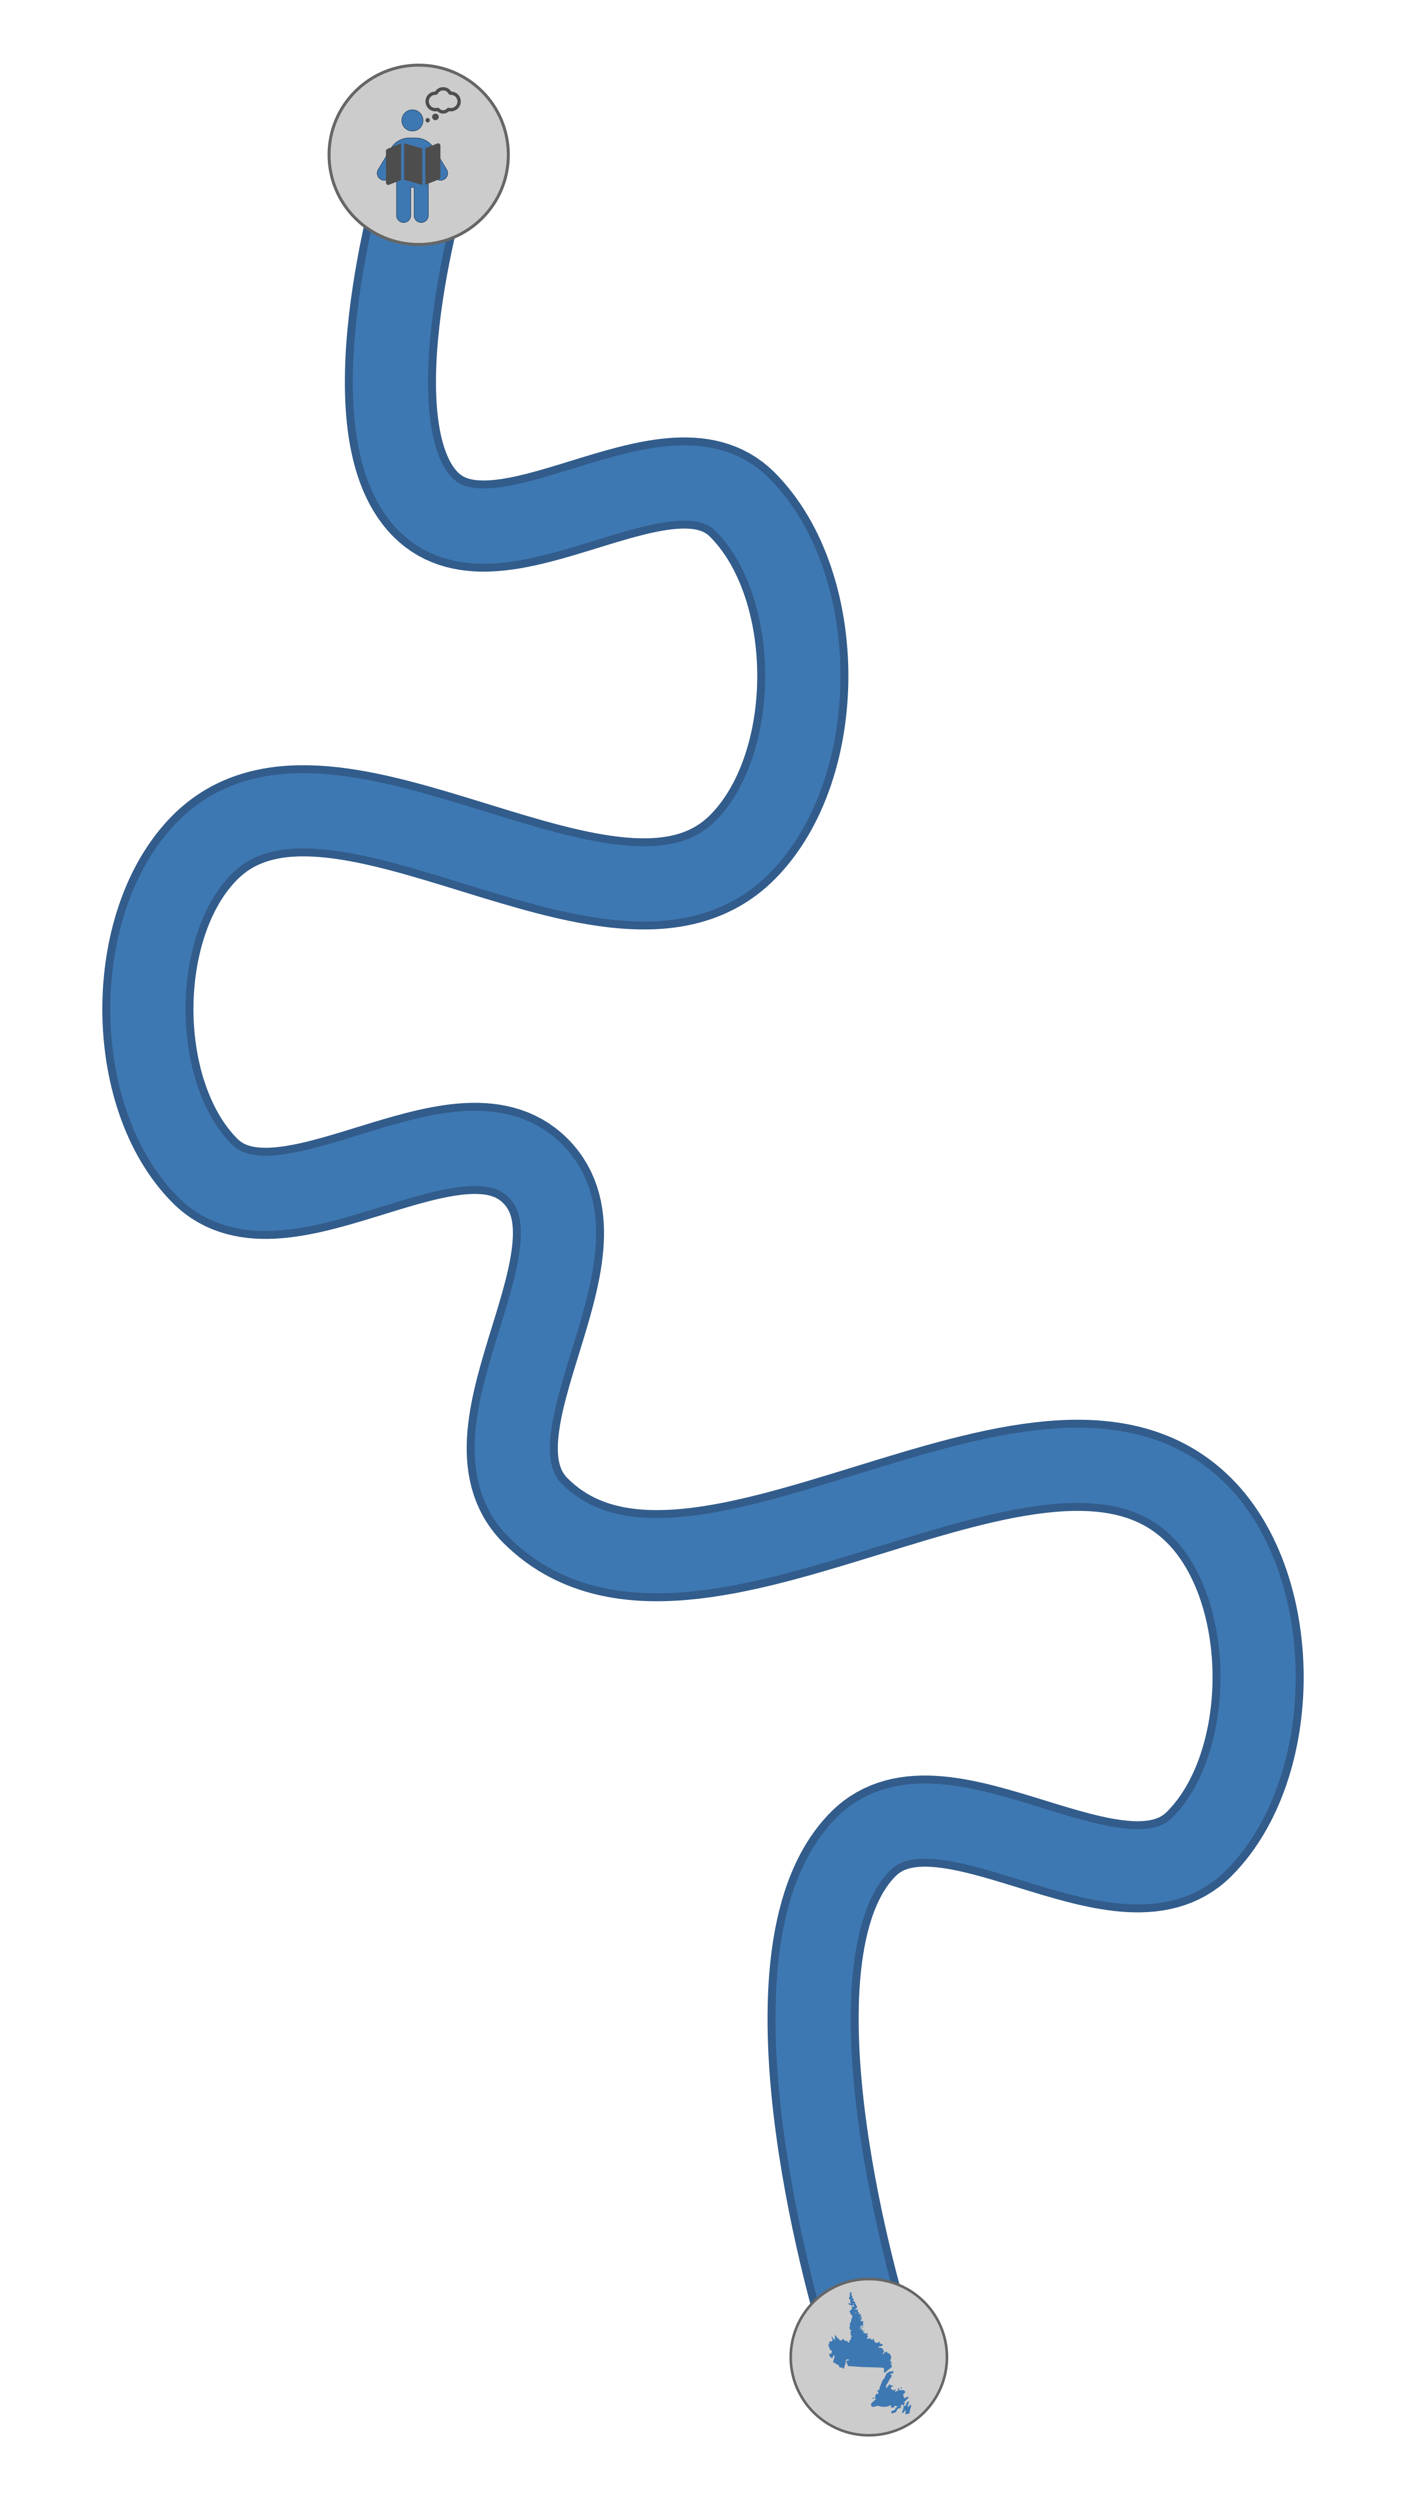 <?xml version="1.0" encoding="UTF-8" standalone="no"?>
<!-- Created with Inkscape (http://www.inkscape.org/) -->

<svg
   width="1080"
   height="1920"
   viewBox="0 0 1080 1920"
   version="1.1"
   id="svg1"
   xml:space="preserve"
   sodipodi:docname="bg-mobile-settlement.svg"
   inkscape:version="1.4 (e7c3feb100, 2024-10-09)"
   xmlns:inkscape="http://www.inkscape.org/namespaces/inkscape"
   xmlns:sodipodi="http://sodipodi.sourceforge.net/DTD/sodipodi-0.dtd"
   xmlns="http://www.w3.org/2000/svg"
   xmlns:svg="http://www.w3.org/2000/svg"><sodipodi:namedview
     id="namedview1"
     pagecolor="#ffffff"
     bordercolor="#000000"
     borderopacity="0.25"
     inkscape:showpageshadow="2"
     inkscape:pageopacity="0.0"
     inkscape:pagecheckerboard="0"
     inkscape:deskcolor="#d1d1d1"
     inkscape:zoom="1.6833333"
     inkscape:cx="370.69308"
     inkscape:cy="359.40595"
     inkscape:window-width="1912"
     inkscape:window-height="979"
     inkscape:window-x="1084"
     inkscape:window-y="442"
     inkscape:window-maximized="0"
     inkscape:current-layer="g1-7" /><defs
     id="defs1"><clipPath
       clipPathUnits="userSpaceOnUse"
       id="clipPath10"><rect
         style="fill:none;stroke:#ced813;stroke-width:0;stroke-linecap:square;stroke-linejoin:miter;stroke-dasharray:none;stroke-dashoffset:0;stroke-opacity:1"
         id="rect11"
         width="410.309"
         height="575.373"
         x="151.644"
         y="60.671" /></clipPath><clipPath
       clipPathUnits="userSpaceOnUse"
       id="clipPath10-7"><rect
         style="fill:none;stroke:#ced813;stroke-width:0;stroke-linecap:square;stroke-linejoin:miter;stroke-dasharray:none;stroke-dashoffset:0;stroke-opacity:1"
         id="rect11-5"
         width="410.309"
         height="575.373"
         x="151.644"
         y="60.671" /></clipPath></defs><g
     id="g5"
     transform="translate(-1276.397,-448.118)"><g
       id="layer2-2"
       transform="rotate(90,934.518,1397.345)"
       style="display:inline"><path
         style="display:inline;fill:none;stroke:#325c8b;stroke-width:70;stroke-linecap:square;stroke-dasharray:none;stroke-dashoffset:0;stroke-opacity:1"
         d="m 114.26,728.492 c 0,0 197.552,60.923 258.475,0 57.313,-57.313 -57.313,-185.845 0,-243.158 62.05,-62.05 201.206,-62.05 263.256,0 97.254,97.254 -97.254,315.358 0,412.612 58.556,58.556 189.877,58.556 248.434,0 59.801,-59.801 -59.801,-193.913 0,-253.714 61.474,-61.474 199.337,61.474 260.811,0 120.184,-120.184 -120.184,-389.712 0,-509.896 60.357,-60.357 195.715,-60.357 256.072,0 60.796,60.796 -60.796,197.139 0,257.934 86.917,86.917 368.756,0 368.756,0"
         id="path5-9" /><path
         style="fill:none;stroke:#3e78b2;stroke-width:57.8;stroke-linecap:square;stroke-dasharray:none;stroke-dashoffset:0;stroke-opacity:1"
         d="m 114.26,728.492 c 0,0 197.552,60.923 258.475,0 57.313,-57.313 -57.313,-185.845 0,-243.158 62.05,-62.05 201.206,-62.05 263.256,0 97.254,97.254 -97.254,315.358 0,412.612 58.556,58.556 189.877,58.556 248.434,0 59.801,-59.801 -59.801,-193.913 0,-253.714 61.474,-61.474 199.337,61.474 260.811,0 120.184,-120.184 -120.184,-389.712 0,-509.896 60.357,-60.357 195.715,-60.357 256.072,0 60.796,60.796 -60.796,197.139 0,257.934 86.917,86.917 368.756,0 368.756,0"
         id="path4-1" /></g><g
       id="g1-7"
       style="display:inline"
       transform="rotate(90,934.518,1397.345)"><g
         id="g14-0"
         transform="rotate(-90,1795.408,388.083)"><circle
           style="fill:#cccccc;stroke:#666666;stroke-width:2;stroke-linecap:square;stroke-linejoin:miter;stroke-dasharray:none;stroke-dashoffset:0;stroke-opacity:1"
           id="circle8-9"
           cx="1795.408"
           cy="388.083"
           r="60" /><path
           style="fill:#3e78b2;fill-opacity:1;stroke:#284d71;stroke-width:0;stroke-dasharray:none;stroke-opacity:1"
           d="m 892.592,595.81 c -1.922,-2.933 -2.161,-5.921 -0.693,-8.664 0.671,-1.254 0.67,-2.079 0,-2.495 -0.671,-0.414 -0.66,-1.267 0.033,-2.561 2.158,-4.032 -1.055,-1.824 -5.056,3.475 -3.471,4.598 -5.739,6.586 -7.513,6.586 -2.167,0 -1.212,-7.583 1.901,-15.104 3.176,-7.671 3.419,-8.915 2.523,-12.904 -2.16,-9.614 -8.105,-9.244 -10.482,0.653 -1.556,6.478 -3.285,8.539 -6.558,7.82 -3.311,-0.727 -8.72,4.061 -8.806,7.797 -0.081,3.492 -7.197,9.734 -11.1,9.735 -1.957,9.1e-4 -4.432,0.662 -5.5,1.47 -3.105,2.349 -4.28,1.803 -5.6,-2.604 -1.204,-4.018 -1.155,-4.203 1.71,-6.495 1.701,-1.361 4.293,-2.362 6.126,-2.364 3.624,-0.006 7.323,-3.802 7.323,-7.517 0,-2.64 1.795,-4.338 5.686,-5.379 1.548,-0.414 2.814,-1.26 2.814,-1.881 0,-1.612 2.333,-3.729 3.178,-2.884 0.973,0.973 -2.57,4.358 -6.739,6.439 -2.169,1.083 -3.623,2.639 -3.938,4.216 -1.012,5.057 -3.932,8 -7.941,8 -5.769,0 -8.877,3.72 -7.072,8.467 0.958,2.52 1.076,2.552 3.95,1.065 1.63,-0.843 4.365,-1.532 6.08,-1.532 3.516,0 9.982,-5.898 9.982,-9.105 0,-3.813 6.015,-9.115 9.582,-8.446 3.225,0.605 3.243,0.586 5.405,-5.91 2.889,-8.683 6.072,-11.425 9.831,-8.468 2.591,2.038 2.591,2.038 4.877,-2.46 2.167,-4.264 2.228,-7.611 0.139,-7.611 -0.524,0 -0.646,0.495 -0.272,1.1 0.492,0.795 0.108,0.794 -1.385,-0.005 -1.136,-0.608 -2.36,-1.583 -2.721,-2.166 -0.985,-1.593 0.403,-2.469 1.761,-1.111 2.031,2.031 4.67,1.303 6.232,-1.717 1.124,-2.173 10.335,-10.936 13.38,-12.729 0.181,-0.106 -0.324,-1.437 -1.12,-2.958 -1.446,-2.76 -1.45,-2.761 -2.613,-0.588 -0.841,1.572 -2.098,2.176 -4.523,2.176 -2.062,0 -3.58,0.579 -3.933,1.5 -0.751,1.958 -5.036,1.93 -6.674,-0.042 -0.938,-1.13 -0.984,-1.839 -0.17,-2.653 0.814,-0.814 0.407,-2.31 -1.522,-5.602 -2.633,-4.492 -2.633,-4.492 1.089,-7.478 6.541,-5.247 7.264,-7.968 3.094,-11.629 -3.27,-2.871 -3.976,-3.064 -10.481,-2.868 -4.895,0.148 -6.975,0.592 -6.975,1.492 0,3.179 -1.915,0.806 -3,-3.719 -1.34,-5.585 -1.771,-5.839 -5.139,-3.033 -2.361,1.967 -2.361,1.967 0.33,2 6.024,0.074 2.381,5.138 -5.271,7.325 -3.375,0.965 -4.812,2.04 -6.074,4.547 -0.909,1.806 -1.945,2.812 -2.301,2.236 -0.917,-1.485 1.034,-7.952 3.083,-10.216 1.244,-1.374 1.421,-2.209 0.635,-2.995 -1.354,-1.354 -3.576,-0.12 -2.91,1.616 0.517,1.347 -1.125,3.521 -2.661,3.521 -0.499,0 -0.625,-0.735 -0.28,-1.634 0.525,-1.369 0.085,-1.546 -2.72,-1.091 -3.048,0.495 -3.734,0.094 -7.68,-4.487 -3.386,-3.931 -4.025,-5.206 -2.923,-5.836 0.775,-0.444 3.66,-2.441 6.41,-4.439 5,-3.632 5,-3.632 1.304,-3.352 -2.033,0.154 -4.021,-0.044 -4.417,-0.44 -0.396,-0.396 -2.276,-0.72 -4.176,-0.72 -2.861,0 -3.254,-0.243 -2.285,-1.411 0.854,-1.029 0.869,-1.597 0.056,-2.1 -0.613,-0.379 -1.245,-0.532 -1.404,-0.339 -0.159,0.193 -2.847,3.838 -5.973,8.1 -7.473,10.19 -8.787,10.148 -7.846,-0.25 0.297,-3.281 1.221,-6.307 2.29,-7.5 2.035,-2.272 11.512,-20.634 11.196,-21.693 -0.114,-0.381 1.472,-2.077 3.524,-3.768 2.6,-2.143 3.746,-3.904 3.78,-5.807 0.027,-1.502 0.379,-3.695 0.783,-4.872 0.605,-1.766 0.219,-2.32 -2.205,-3.165 -1.616,-0.563 -3.247,-1.996 -3.624,-3.185 -0.887,-2.794 -0.167,-3.436 2.346,-2.091 4.305,2.304 8.856,1.368 10.054,-2.068 1.474,-4.228 1.411,-4.617 -0.857,-5.336 -1.135,-0.36 -3.095,0.127 -4.674,1.161 -1.986,1.302 -2.83,1.451 -3.129,0.553 -0.654,-1.962 -2.628,-1.468 -9.397,2.352 -7.832,4.419 -9.846,6.187 -9.846,8.647 0,1.054 -1.133,3.851 -2.519,6.215 -1.385,2.364 -2.258,4.977 -1.939,5.808 0.361,0.942 -0.559,2.402 -2.447,3.88 -3.389,2.654 -9.452,12.158 -10.538,16.519 -0.391,1.568 -2.554,7.046 -4.808,12.173 -3.72,8.461 -3.99,9.622 -2.924,12.571 1.414,3.91 1.512,6.607 0.242,6.607 -0.513,0 -1.218,-0.9 -1.567,-2 -0.834,-2.626 -1.659,-2.524 -4.561,0.565 -2.409,2.565 -2.409,2.565 -0.09,6.595 2.823,4.906 2.346,9.55 -0.808,7.862 -4.218,-2.257 -5.652,-1.293 -8.907,5.987 -3.794,8.484 -3.834,9.302 -0.572,11.44 1.409,0.923 2.422,2.014 2.25,2.423 -0.245,0.583 -19.344,17.922 -20.621,18.72 -0.82,0.513 3.07,11.294 4.237,11.742 2.614,1.003 16.711,-1.804 18.015,-3.587 0.69,-0.944 1.563,-1.408 1.94,-1.031 0.377,0.377 3.257,1.063 6.401,1.524 29.134,4.275 28.559,4.233 32.32,2.357 1.803,-0.899 5.052,-1.919 7.22,-2.266 2.63,-0.421 4.1,-1.236 4.417,-2.451 0.437,-1.672 0.71,-1.7 3.333,-0.343 1.763,0.912 2.649,2.019 2.314,2.893 -0.312,0.814 0.372,1.905 1.612,2.569 1.34,0.717 1.932,1.734 1.566,2.688 -0.448,1.167 -0.167,1.348 1.172,0.757 0.969,-0.428 2.984,-0.722 4.479,-0.654 3.254,0.148 4.423,-1.314 2.705,-3.385 -2.611,-3.147 0.912,-4.388 6.578,-2.317 2.75,1.005 4.234,1.846 3.297,1.869 -0.937,0.023 -2.82,-0.468 -4.186,-1.09 -3.344,-1.524 -6.331,-0.441 -4.585,1.662 1.713,2.064 -1.605,6.063 -3.633,4.38 -0.717,-0.595 -1.856,-0.741 -2.531,-0.325 -2.162,1.336 -9.798,1.022 -10.354,-0.426 -0.659,-1.718 0.235,-3.16 1.958,-3.16 0.859,0 1.156,-0.731 0.82,-2.016 -0.756,-2.89 -2.15,-3.418 -4.178,-1.582 -0.971,0.879 -2.542,1.598 -3.492,1.598 -0.949,0 -3.806,0.947 -6.348,2.105 -4.897,2.231 -8.825,2.215 -23.019,-0.09 -14.302,-2.323 -18.737,-2.657 -19.902,-1.499 -0.633,0.63 -4.873,1.671 -9.421,2.314 -9.6,1.358 -11.249,0.608 -12.417,-5.646 -0.379,-2.027 -1.111,-4.196 -1.626,-4.82 -0.645,-0.781 2.521,-4.193 10.143,-10.932 11.081,-9.797 11.081,-9.797 8.527,-11.346 -3.395,-2.06 -3.213,-4.999 0.813,-13.086 3.231,-6.49 3.242,-6.5 7.435,-6.414 4.998,0.103 5.31,-1.058 1.707,-6.36 -2.492,-3.667 -2.492,-3.667 1.389,-7.697 2.134,-2.216 4.101,-5.38 4.37,-7.03 0.502,-3.078 7.88,-22.021 10.321,-26.5 0.75,-1.375 2.228,-4.3 3.287,-6.5 1.058,-2.2 3.245,-4.853 4.859,-5.896 2.06,-1.331 2.934,-2.705 2.934,-4.612 0,-1.493 0.975,-4.085 2.167,-5.758 1.192,-1.674 2.167,-4.216 2.167,-5.651 0,-2.8 6.561,-7.732 15.612,-11.736 4.809,-2.127 6.042,-2.093 5.537,0.153 -0.225,0.999 0.481,0.735 2.116,-0.792 2.149,-2.007 2.783,-2.143 5.094,-1.089 3.01,1.372 3.076,1.695 1.45,7.122 -1.19,3.972 -1.19,3.972 -7.142,3.542 -5.892,-0.426 -5.929,-0.412 -3.699,1.394 1.239,1.003 2.878,1.824 3.642,1.824 1.635,0 1.685,0.482 0.488,4.655 -0.579,2.02 -0.535,3.508 0.123,4.166 0.699,0.699 -0.124,2.032 -2.59,4.197 -3.87,3.398 -4.527,4.437 -10.105,15.977 -1.993,4.123 -4.684,8.623 -5.98,10 -2.489,2.645 -4.135,13.504 -2.047,13.504 0.55,0 3.611,-3.523 6.804,-7.828 4.891,-6.596 6.039,-7.633 7.296,-6.59 0.821,0.681 1.26,1.841 0.978,2.578 -0.338,0.881 0.275,1.34 1.788,1.34 1.266,0 2.621,0.319 3.011,0.709 0.39,0.39 2.49,0.581 4.667,0.424 6.354,-0.459 5.357,0.947 -6.402,9.024 -0.532,0.366 0.48,2.47 2.286,4.75 3.823,4.827 10.035,5.904 12.074,2.093 1.364,-2.549 2.194,-2.521 3.85,0.132 1.161,1.859 1.053,2.508 -0.848,5.079 -2.673,3.615 -2.202,4.296 1.599,2.314 1.594,-0.831 3.728,-1.514 4.742,-1.518 1.014,-0.003 2.071,-0.875 2.349,-1.937 0.3,-1.148 1.073,-1.713 1.906,-1.393 0.771,0.296 1.401,0.04 1.401,-0.569 0,-0.609 -0.787,-1.114 -1.75,-1.122 -4.243,-0.037 -4.345,-1.656 -0.275,-4.35 2.881,-1.906 4.183,-2.318 4.466,-1.413 0.22,0.703 0.811,2.628 1.313,4.278 0.913,3 0.913,3 8.09,2.72 7.375,-0.287 9.937,0.464 13.906,4.079 3.201,2.916 2.868,4.167 -2.669,10.022 -4.919,5.202 -4.919,5.202 -2.543,9.139 1.834,3.039 2.116,4.252 1.234,5.315 -0.872,1.051 -0.803,1.592 0.293,2.286 2.227,1.409 4.936,1.101 4.936,-0.561 0,-1.073 1.093,-1.5 3.84,-1.5 3.194,0 4.045,-0.451 5.061,-2.681 1.222,-2.681 1.222,-2.681 3.154,0.25 2.8,4.247 2.569,4.809 -4.14,10.079 -6.244,4.906 -8.947,8.725 -9.388,13.267 -0.138,1.422 -0.969,4.212 -1.846,6.201 -1.555,3.525 -1.533,3.674 0.901,5.961 2.403,2.257 2.516,2.272 3.024,0.384 1.787,-6.639 6.23,-14.985 8.127,-15.266 1.133,-0.168 2.851,-1.181 3.818,-2.25 1.527,-1.688 4.449,-2.702 4.449,-1.544 0,0.22 -1.575,4.478 -3.5,9.462 -3.986,10.32 -3.954,10.135 -2.176,12.566 1.213,1.659 1.64,1.334 5.112,-3.897 4.11,-6.192 4.544,-6.174 6.566,0.267 1.25,3.979 1.178,4.647 -0.966,9 -1.508,3.062 -2.486,7.21 -2.804,11.893 -0.628,9.268 -3.858,13.877 -8.732,12.46 -2.558,-0.743 -3.303,-0.505 -5.054,1.612 -2.054,2.484 -2.054,2.484 -3.75,-0.104 z m 8.445,-2.759 c 1.737,0.605 3.279,1.101 3.427,1.101 1.592,0 4.432,-7.599 4.432,-11.858 0,-3.187 0.985,-7.581 2.607,-11.633 2.449,-6.118 2.518,-6.734 1.136,-10.199 -1.471,-3.688 -1.471,-3.688 -5.248,2.001 -4.455,6.71 -5.062,6.891 -6.512,1.939 -0.984,-3.359 -0.732,-4.676 2.417,-12.634 3.209,-8.112 3.317,-8.699 1.243,-6.75 -1.249,1.174 -3.058,2.134 -4.02,2.134 -1.743,0 -6.54,9.14 -8.002,15.25 -0.847,3.536 -2.026,3.472 -4.784,-0.257 -2.798,-3.785 -4.123,-2.614 -2.734,2.416 0.958,3.468 0.698,4.72 -2.627,12.649 -2.977,7.099 -3.514,9.328 -2.778,11.536 0.912,2.736 0.912,2.736 4.357,-1.562 5.433,-6.779 7.894,-9.181 8.822,-8.607 0.95,0.587 0.758,6.584 -0.342,10.733 -0.412,1.552 -0.197,3.606 0.517,4.94 1.222,2.283 1.222,2.283 3.077,-0.008 1.646,-2.033 2.21,-2.167 5.012,-1.19 z m -65.141,-25.899 c 0,-0.55 -0.675,-1 -1.5,-1 -0.825,0 -1.5,0.45 -1.5,1 0,0.55 0.675,1 1.5,1 0.825,0 1.5,-0.45 1.5,-1 z m -46.4,-69.6 c -0.356,-0.927 -0.872,-1.461 -1.147,-1.186 -0.275,0.275 -0.209,1.259 0.147,2.186 0.356,0.927 0.872,1.461 1.147,1.186 0.275,-0.275 0.209,-1.259 -0.147,-2.186 z m -266.026,96.744 c -0.911,-1.761 -1.36,-3.681 -0.999,-4.266 1.079,-1.746 1.434,-10.878 0.423,-10.878 -0.514,0 -2.753,2.461 -4.976,5.47 -8.318,11.26 -11.11,6.808 -4.974,-7.932 3.752,-9.014 3.458,-16.32 -0.768,-19.089 -2.335,-1.53 -2.602,-1.495 -4.876,0.641 -1.323,1.243 -2.405,2.614 -2.405,3.048 0,0.433 -0.919,3.243 -2.041,6.244 -2.025,5.412 -2.067,5.449 -5.19,4.553 -3.515,-1.008 -8.062,2.904 -9.373,8.066 -0.349,1.375 -1.183,2.95 -1.852,3.5 -0.669,0.55 -1.724,1.952 -2.344,3.116 -0.813,1.527 -2.47,2.295 -5.95,2.756 -2.652,0.352 -5.806,1.328 -7.008,2.17 -2.093,1.466 -2.252,1.371 -3.77,-2.256 -1.583,-3.782 -1.581,-3.79 1.487,-6.537 2.082,-1.864 4.173,-2.75 6.488,-2.75 3.768,0 7.053,-3.416 7.702,-8.009 0.239,-1.693 1.483,-3.015 3.91,-4.155 4.344,-2.041 7.2,-4.978 4.035,-4.15 -1.111,0.29 -4.118,-0.187 -6.682,-1.061 -5.229,-1.782 -6.787,-1.381 -5.871,1.507 0.811,2.554 -1.31,5.076 -3.645,4.335 -1.002,-0.318 -2.738,-0.087 -3.859,0.513 -1.506,0.806 -2.038,0.788 -2.038,-0.07 0,-0.756 -1.046,-0.951 -3,-0.56 -2.326,0.465 -3,0.243 -3,-0.989 0,-1.21 0.744,-1.479 3.119,-1.131 3.119,0.458 3.119,0.458 0.856,-1.249 -1.245,-0.939 -1.961,-2.196 -1.591,-2.794 0.369,-0.598 -0.211,-1.56 -1.29,-2.137 -2.589,-1.386 -3.094,-1.326 -3.094,0.362 0,0.885 -1.585,1.672 -4.25,2.109 -2.337,0.383 -5.031,1.387 -5.986,2.23 -1.935,1.709 -24.43,1.033 -27.93,-0.84 -0.971,-0.52 -3.693,-1.093 -6.05,-1.274 -2.357,-0.181 -5.072,-0.672 -6.034,-1.09 -1.228,-0.534 -1.75,-0.313 -1.75,0.742 0,1.981 -16.345,4.613 -18.847,3.035 -0.897,-0.566 -2.43,-3.233 -3.406,-5.927 -1.979,-5.463 -2.258,-5.073 13.752,-19.228 6,-5.305 6,-5.305 3.75,-7.148 -3.369,-2.759 -2.273,-8.805 3.421,-18.874 0.379,-0.669 4.836,-0.468 6.579,0.297 2.507,1.101 2.331,-4.146 -0.25,-7.446 -1.076,-1.375 -1.966,-2.978 -1.978,-3.563 -0.025,-1.2 5.759,-7.025 6.32,-6.364 0.2,0.235 0.866,1.327 1.48,2.427 1.498,2.682 1.616,-0.216 0.165,-4.034 -0.849,-2.234 -0.344,-4.222 3.131,-12.315 2.279,-5.308 4.582,-11.206 5.117,-13.107 0.535,-1.901 2.051,-5.043 3.369,-6.982 1.318,-1.939 2.396,-4.043 2.396,-4.675 0,-0.632 1.575,-2.35 3.5,-3.819 2.384,-1.818 3.5,-3.481 3.5,-5.214 0,-1.4 0.862,-3.756 1.916,-5.236 1.054,-1.48 2.318,-4.249 2.809,-6.154 0.73,-2.831 2.138,-4.23 7.708,-7.659 8.246,-5.076 12.715,-6.853 11.901,-4.732 -0.747,1.946 1.595,1.802 3.847,-0.236 3.429,-3.103 6.812,-0.147 5.545,4.844 -1.011,3.983 -1.011,3.983 -6.87,3.651 -6.587,-0.373 -8.142,1.479 -2.903,3.457 4.664,1.76 3.938,10.112 -1.276,14.691 -2.019,1.772 -3.439,3.596 -3.157,4.053 0.282,0.457 0.033,1.127 -0.553,1.489 -0.586,0.362 -2.775,4.331 -4.863,8.819 -2.088,4.488 -4.766,9.017 -5.95,10.065 -1.537,1.36 -2.158,3.077 -2.169,6 -0.01,2.252 -0.427,4.746 -0.93,5.541 -0.563,0.89 -0.528,2.168 0.09,3.325 0.882,1.648 1.749,0.857 7.064,-6.446 3.332,-4.579 6.213,-8.501 6.401,-8.717 1.064,-1.221 3.322,2.269 2.281,3.525 -0.932,1.123 -0.578,1.256 1.988,0.742 2.167,-0.433 3.122,-0.241 3.122,0.628 0,0.902 1.122,1.073 4,0.613 6.454,-1.032 5.48,0.249 -6.862,9.017 -0.199,0.141 1.353,2.35 3.449,4.908 3.664,4.471 3.967,4.626 7.85,4.005 2.221,-0.355 4.404,-1.298 4.851,-2.096 1.148,-2.052 2.467,-1.798 3.235,0.622 0.393,1.239 0.071,2.746 -0.802,3.75 -0.803,0.923 -1.681,2.914 -1.95,4.424 -0.491,2.745 -0.491,2.745 1.822,0.25 1.272,-1.373 3.432,-2.495 4.799,-2.495 1.367,0 3.913,-1.303 5.657,-2.896 3.171,-2.896 3.171,-2.896 -0.132,-3.622 -3.149,-0.692 -3.212,-0.793 -1.359,-2.177 4.965,-3.708 5.33,-3.641 6.546,1.188 1.098,4.361 2.897,7.039 2.898,4.316 5e-4,-0.946 1.732,-1.29 6.25,-1.239 8.307,0.092 8.144,0.05 11.672,3.019 4.199,3.533 3.879,5.676 -1.635,10.96 -4.712,4.515 -4.712,4.515 -2.498,8.733 1.218,2.32 2.1,5.056 1.962,6.08 -0.449,3.316 3.042,4.52 5.133,1.771 1.397,-1.837 2.327,-2.2 4.15,-1.622 1.846,0.586 2.791,0.192 4.412,-1.842 2.063,-2.588 2.063,-2.588 3.764,0.376 1.701,2.963 1.701,2.963 -4.158,7.709 -3.222,2.61 -6.69,6.241 -7.706,8.069 -1.592,2.863 -2.29,3.272 -5.048,2.957 -2.529,-0.29 -2.975,-0.095 -2.128,0.927 0.591,0.711 1.843,1.293 2.784,1.293 2.841,0 3.051,1.066 1.001,5.084 -2.537,4.973 -2.47,6.086 0.539,8.912 2.957,2.778 2.579,3.122 5.473,-4.996 2.808,-7.878 4.747,-11 6.831,-11 0.864,0 2.612,-0.978 3.885,-2.174 3.133,-2.943 2.929,-1.236 -1.09,9.115 -2.749,7.081 -3.107,8.894 -2.217,11.25 1.44,3.814 1.779,3.653 6.143,-2.921 3.804,-5.73 3.804,-5.73 5.614,-1.467 1.794,4.225 1.789,4.31 -0.575,9.656 -1.312,2.967 -2.696,8.464 -3.075,12.217 -0.975,9.647 -3.571,13.417 -8.252,11.98 -3.078,-0.945 -3.61,-0.81 -5.215,1.319 -1.788,2.371 -1.788,2.371 -3.444,-0.832 z m -42.574,-83.644 c 0,-0.275 -0.225,-0.5 -0.5,-0.5 -0.275,0 -0.5,0.225 -0.5,0.5 0,0.275 0.225,0.5 0.5,0.5 0.275,0 0.5,-0.225 0.5,-0.5 z m 10,-5 c 0,-0.275 -0.225,-0.5 -0.5,-0.5 -0.275,0 -0.5,0.225 -0.5,0.5 0,0.275 0.225,0.5 0.5,0.5 0.275,0 0.5,-0.225 0.5,-0.5 z m -11.5,-4.5 c 0.34,-0.55 0.393,-1 0.118,-1 -0.275,0 -0.778,0.45 -1.118,1 -0.34,0.55 -0.393,1 -0.118,1 0.275,0 0.778,-0.45 1.118,-1 z m 393.504,70.25 c 0.01,-1.464 3.983,-7.25 4.982,-7.25 1.306,0 1.316,1.696 0.015,2.5 -0.55,0.34 -1,1.716 -1,3.059 0,1.774 -0.546,2.441 -2,2.441 -1.1,0 -1.998,-0.338 -1.996,-0.75 z m 2.663,-1.917 c -0.367,-0.367 -0.667,-0.067 -0.667,0.667 0,0.733 0.3,1.033 0.667,0.667 0.367,-0.367 0.367,-0.967 0,-1.333 z m -370.667,0.777 c 0,-0.489 0.834,-1.919 1.853,-3.177 1.853,-2.288 1.853,-2.288 1.387,0.889 -0.406,2.769 -3.239,4.771 -3.239,2.288 z m 254,-36.936 c 0,-0.454 1.083,-1.843 2.406,-3.086 2.466,-2.317 5.777,-1.762 7.829,1.311 1.453,2.176 0.681,2.6 -4.735,2.6 -3.025,0 -5.5,-0.372 -5.5,-0.826 z m 9,-1.139 c 0,-1.851 -4.003,-3.277 -5.564,-1.982 -2.351,1.951 -1.653,2.947 2.064,2.947 1.925,0 3.5,-0.434 3.5,-0.965 z m -375.5,-1.035 c 2.046,-2.261 4.525,-2.575 6.3,-0.8 2.128,2.128 1.298,2.8 -3.455,2.8 -4.592,0 -4.63,-0.027 -2.845,-2 z m 466.312,-25.683 c 0.722,-0.289 1.584,-0.253 1.917,0.079 0.332,0.332 -0.258,0.569 -1.312,0.525 -1.165,-0.048 -1.402,-0.285 -0.604,-0.604 z m -19.812,-10.817 c 0,-0.825 0.45,-1.5 1,-1.5 0.55,0 1,0.675 1,1.5 0,0.825 -0.45,1.5 -1,1.5 -0.55,0 -1,-0.675 -1,-1.5 z m -335.063,-2.076 c -1.084,-1.306 -1.062,-1.732 0.128,-2.485 3.186,-2.016 6.112,-0.062 3.899,2.605 -1.544,1.861 -2.404,1.835 -4.027,-0.12 z m 364.063,-0.424 c 0,-1.1 0.45,-2 1,-2 0.55,0 1,0.9 1,2 0,1.1 -0.45,2 -1,2 -0.55,0 -1,-0.9 -1,-2 z m 4.75,0.92 c -2.427,-1.414 -2.192,-2.397 0.912,-3.812 3.471,-1.582 6.529,0.752 4.38,3.342 -1.483,1.787 -2.826,1.906 -5.292,0.47 z m 4.707,-0.851 c 0.316,-0.512 0.096,-1.227 -0.489,-1.589 -1.48,-0.915 -4.232,0.284 -3.473,1.512 0.782,1.265 3.198,1.311 3.962,0.076 z m -378.457,-0.128 c 0,-0.582 0.45,-0.781 1,-0.441 0.55,0.34 1,0.816 1,1.059 0,0.243 -0.45,0.441 -1,0.441 -0.55,0 -1,-0.477 -1,-1.059 z m 342,-38.441 c 0,-0.833 0.889,-1.5 2,-1.5 2.384,0 2.653,1.536 0.418,2.393 -2.235,0.858 -2.418,0.79 -2.418,-0.893 z m -368.188,-0.183 c 0.722,-0.289 1.584,-0.253 1.917,0.079 0.332,0.332 -0.258,0.569 -1.312,0.525 -1.165,-0.048 -1.402,-0.285 -0.604,-0.604 z m 367.898,-6.317 c -0.34,-1.3 -0.031,-2 0.883,-2 0.773,0 1.406,0.9 1.406,2 0,1.1 -0.398,2 -0.883,2 -0.486,0 -1.119,-0.9 -1.406,-2 z m -368.631,-0.583 c 0.048,-1.165 0.285,-1.402 0.604,-0.604 0.289,0.722 0.253,1.584 -0.079,1.917 -0.332,0.332 -0.569,-0.258 -0.525,-1.312 z m -34.384,-18.907 c -0.294,-1.81 -0.29,-5.113 0.01,-7.34 0.299,-2.227 0.262,-5.166 -0.081,-6.533 -0.777,-3.096 -1.416,-3.147 -57.624,-4.561 -22.275,-0.56 -43.425,-1.468 -47,-2.017 -3.575,-0.549 -14.017,-1.306 -23.203,-1.682 -15.473,-0.633 -16.634,-0.812 -15.769,-2.43 0.684,-1.279 0,-3.763 -2.547,-9.281 -1.915,-4.144 -3.481,-7.924 -3.481,-8.4 0,-1.165 5.996,-3.266 9.321,-3.266 2.896,0 3.374,-0.905 1.479,-2.8 -1.314,-1.314 -7.645,-1.607 -9.4,-0.435 -2.232,1.491 -3.352,5.174 -3.607,11.868 -0.192,5.033 -0.707,7.198 -1.932,8.107 -0.974,0.723 -1.971,3.435 -2.39,6.5 -1.422,10.399 -3.09,11.854 -7.871,6.865 -2.497,-2.607 -3.116,-2.801 -6.2,-1.949 -4.339,1.198 -4.438,1.125 -7.888,-5.844 -1.583,-3.196 -2.982,-5.96 -3.109,-6.142 -0.127,-0.182 -1.12,0.145 -2.207,0.726 -1.624,0.869 -2.067,0.706 -2.492,-0.919 -0.371,-1.417 -1.37,-1.976 -3.533,-1.976 -2.589,0 -3.188,-0.522 -4.233,-3.687 -1.217,-3.687 -1.217,-3.687 -2.988,-1.5 -2.369,2.925 -2.687,2.801 -3.88,-1.519 -0.711,-2.576 -0.701,-3.905 0.035,-4.36 1.033,-0.638 6.022,-22.057 5.315,-22.819 -1.377,-1.486 -6.293,2.468 -7.458,5.998 -2.001,6.062 -3.368,6.046 -9.961,-0.113 -4.696,-4.387 -5.608,-14.884 -1.091,-12.547 1.63,0.843 3.254,1.062 4.081,0.551 1.08,-0.667 3.729,-8.065 3.964,-11.07 0.024,-0.311 -1.511,-1.306 -3.411,-2.212 -3.947,-1.882 -5.44,-4.38 -8.501,-14.223 -1.197,-3.85 -2.41,-7.562 -2.694,-8.25 -0.317,-0.765 0.29,-1.25 1.566,-1.25 2.292,0 3.082,-5.602 1.073,-7.61 -1.586,-1.586 6.678,-5.91 8.464,-4.428 1.079,0.895 1.922,0.413 3.968,-2.27 2.598,-3.407 2.598,-3.407 0.018,-9.043 -3.807,-8.316 -2.961,-11.709 1.281,-5.138 5.909,9.153 7.713,10.772 9.638,8.645 0.905,-1 1.333,-2.132 0.951,-2.514 -1.031,-1.031 -1.253,-8.879 -0.302,-10.656 0.454,-0.849 0.391,-2.311 -0.142,-3.262 -0.707,-1.263 -0.598,-1.724 0.407,-1.724 0.754,0 2.922,2.808 4.817,6.24 2.562,4.639 4.532,6.839 7.678,8.575 2.495,1.377 4.232,3.059 4.232,4.099 0,0.971 1.146,2.287 2.547,2.925 3.389,1.544 4.453,1.463 4.453,-0.339 0,-0.825 0.839,-1.5 1.865,-1.5 1.026,0 3.009,-0.9 4.408,-2 3.288,-2.587 3.172,-2.62 5.896,1.684 1.282,2.026 2.586,4.057 2.898,4.512 0.312,0.455 2.037,0.315 3.833,-0.311 3.107,-1.083 3.413,-0.962 6.256,2.488 3.791,4.599 9.475,5.416 7.844,1.127 -1.505,-3.958 -0.207,-8.681 2.053,-7.472 2.609,1.396 2.667,1.348 3.336,-2.779 0.904,-5.576 0.905,-5.615 0.148,-7.434 -0.529,-1.27 0.221,-2.157 3.048,-3.607 3.749,-1.923 3.749,-1.923 0.082,-2.611 -3.667,-0.688 -3.667,-0.688 -3.737,-7.393 -0.039,-3.688 -0.422,-7.605 -0.852,-8.705 -0.636,-1.626 -0.202,-2.249 2.32,-3.331 3.102,-1.331 3.102,-1.331 -2.138,-4.012 -4.358,-2.23 -4.966,-2.853 -3.614,-3.706 1.495,-0.943 1.486,-1.294 -0.105,-4.371 -1.75,-3.385 -1.462,-4.18 1.958,-5.406 0.61,-0.219 0.34,-2.165 -0.693,-4.992 -1.156,-3.163 -1.354,-4.843 -0.626,-5.294 2.092,-1.293 6.983,-13.598 6.372,-16.032 -0.353,-1.408 0.062,-3.365 1.027,-4.838 3.042,-4.642 3.535,-9.595 1.314,-13.189 -1.152,-1.863 -2.559,-3.011 -3.33,-2.716 -0.922,0.354 -1.705,-1.029 -2.531,-4.475 -0.658,-2.743 -1.835,-5.232 -2.615,-5.532 -2.465,-0.946 -1.583,-2.617 4.582,-8.686 6.401,-6.303 6.808,-6.921 4.559,-6.921 -1.977,0 -2.812,-1.628 -2.056,-4.009 0.529,-1.668 1.518,-1.991 6.09,-1.991 5.458,0 5.458,0 3.865,-3.081 -1.164,-2.25 -2.047,-2.897 -3.276,-2.398 -6.436,2.614 -7.009,2.652 -9.057,0.604 -1.111,-1.111 -3.844,-2.511 -6.073,-3.111 -3.615,-0.973 -4.053,-1.421 -4.053,-4.148 0,-3.056 0,-3.056 4.651,-0.331 4.651,2.726 4.651,2.726 3.936,0.345 -1.689,-5.628 -1.796,-10.755 -0.287,-13.78 1.463,-2.932 1.447,-3.036 -0.315,-2.093 -5.815,3.112 -7.784,-8.328 -2.194,-12.751 1.402,-1.109 1.312,-1.518 -0.834,-3.803 -2.344,-2.495 -1.744,-4.384 1.409,-4.439 0.853,-0.015 0.558,-1.821 -0.86,-5.265 -0.589,-1.431 -0.19,-1.75 2.187,-1.75 1.599,0 3.447,-0.54 4.107,-1.2 1.406,-1.406 1.579,0.052 0.255,2.146 -0.56,0.886 -0.536,2.153 0.062,3.271 0.537,1.004 0.658,2.339 0.27,2.968 -0.88,1.423 -1.353,6.815 -0.598,6.815 0.305,0 1.277,-0.654 2.16,-1.452 1.448,-1.31 1.6,-1.071 1.553,2.443 -0.029,2.142 -0.388,4.231 -0.799,4.641 -0.411,0.411 1.149,2.679 3.467,5.04 4.213,4.293 4.213,4.293 1.929,6.725 -2.268,2.414 -2.27,2.44 -0.263,3.514 1.112,0.595 2.665,0.835 3.451,0.533 2.167,-0.831 4.425,5.191 2.876,7.671 -1.041,1.667 -0.874,1.885 1.441,1.885 2.397,0 2.584,0.292 2.214,3.457 -0.336,2.881 -0.063,3.506 1.641,3.75 5.128,0.734 1.762,12.793 -3.571,12.793 -0.972,0 -2.037,0.437 -2.366,0.971 -0.868,1.404 3.913,2.359 7.988,1.594 3.493,-0.655 3.493,-0.655 3.493,4.364 0,4.566 0.271,5.16 3,6.571 3.402,1.759 4.011,4.5 1,4.5 -1.1,0 -2,0.401 -2,0.892 0,1.111 4.377,2.271 6.171,1.636 2.312,-0.819 5.333,2.161 3.918,3.866 -1.531,1.845 -0.388,8.607 1.455,8.607 2.237,0 2.816,3.945 0.891,6.072 -0.96,1.061 -1.372,1.928 -0.916,1.928 0.456,0 -0.233,1.131 -1.532,2.513 -2.652,2.823 -1.752,4.81 2.268,5.007 7.546,0.37 7.745,0.441 7.745,2.779 0,1.265 -0.54,2.84 -1.2,3.5 -0.767,0.767 -0.853,1.547 -0.24,2.16 0.528,0.528 0.795,3.04 0.593,5.582 -0.342,4.299 -0.533,4.58 -2.743,4.025 -3.309,-0.831 -10.972,0.462 -9.242,1.559 0.732,0.464 2.344,0.851 3.581,0.859 1.327,0.009 2.25,0.631 2.25,1.515 0,1.048 -1.056,1.5 -3.5,1.5 -1.925,0 -3.5,0.342 -3.5,0.759 0,1.599 4.651,3.608 8,3.455 3.5,-0.159 3.5,-0.159 0.5,0.947 -1.65,0.609 -3.534,1.527 -4.186,2.042 -0.745,0.587 -1.929,0.537 -3.184,-0.134 -2.637,-1.411 -3.13,-1.351 -3.13,0.383 0,1.081 1.581,1.528 6.182,1.75 5.899,0.284 6.218,0.432 6.964,3.238 0.48,1.805 0.363,3.446 -0.304,4.25 -0.857,1.033 -0.411,1.31 2.115,1.31 3.038,0 3.168,0.154 2.543,3 -0.65,2.961 -0.604,3 3.528,3 3.368,0 4.07,0.303 3.593,1.547 -0.531,1.383 -0.367,1.389 1.542,0.051 3.605,-2.525 9.581,1.258 6.638,4.201 -1.754,1.754 -3.788,1.465 -3.879,-0.55 -0.05,-1.1 -0.27,-1.273 -0.595,-0.466 -0.685,1.706 1.484,4.216 3.644,4.216 2.943,0 2.364,5.79 -1.005,10.044 -3.404,4.298 -2.931,5.507 1.3,3.319 2.234,-1.155 3.586,-1.296 5.235,-0.544 1.784,0.813 2.638,0.599 4.322,-1.086 1.927,-1.927 2.153,-1.957 2.763,-0.368 0.425,1.107 -0.012,2.244 -1.211,3.151 -2.388,1.808 0.495,2.159 3.69,0.449 1.693,-0.906 1.934,-0.694 1.934,1.696 0,2.731 0,2.731 3.298,-0.465 4.415,-4.279 6.957,-4.409 4.726,-0.241 -0.772,1.443 -0.564,1.932 1,2.341 1.557,0.407 1.976,1.374 1.976,4.559 0,4.017 0.034,4.053 5.433,5.755 5.434,1.713 5.434,1.713 10.25,-1.428 4.817,-3.141 4.817,-3.141 5.123,0.815 0.284,3.672 0.589,4.032 4.234,5.014 2.16,0.582 5.157,2.115 6.659,3.407 2.731,2.349 2.731,2.349 -0.734,4.462 -2.245,1.369 -5.146,2.114 -8.24,2.116 -4.204,0.003 -4.891,0.311 -5.75,2.569 -1.39,3.656 -1.369,3.677 2.821,2.969 3.058,-0.517 4.152,-0.248 5.626,1.38 1.404,1.552 2.259,1.791 3.68,1.031 1.613,-0.864 2.305,-0.086 5.408,6.074 3.643,7.235 3.653,7.859 0.177,11.721 -1.752,1.947 -1.855,2.595 -0.781,4.951 1.235,2.711 1.235,2.711 3.116,-1.49 1.034,-2.311 2.324,-4.201 2.866,-4.201 0.542,0 1.147,-1.462 1.345,-3.25 0.36,-3.25 0.36,-3.25 1.534,-0.513 1.042,2.43 1.465,2.626 3.769,1.75 4.214,-1.602 5.704,-1.303 4.521,0.908 -1.19,2.223 0.787,4.486 3.133,3.586 1.826,-0.701 7.346,2.071 5.901,2.963 -0.635,0.393 0.335,2.048 2.426,4.138 3.577,3.577 5.124,12.286 2.473,13.924 -0.556,0.344 -0.907,1.985 -0.781,3.647 0.152,1.994 -0.355,3.349 -1.489,3.984 -2.554,1.429 -2.102,2.464 1.531,3.502 4.422,1.263 5.148,5.064 1.06,5.554 -2.81,0.337 -2.81,0.337 1.19,2.528 3.583,1.963 3.74,2.197 1.5,2.25 -4.407,0.105 -5.438,1.512 -2.514,3.428 5.578,3.655 5.463,6.072 -0.563,11.878 -2.982,2.873 -8.231,7.024 -11.664,9.224 -3.512,2.251 -6.245,4.724 -6.25,5.656 -0.01,1.059 -1.59,2.195 -4.394,3.15 -4.385,1.494 -4.385,1.494 -4.919,-1.797 z m -24.426,-95.165 c -0.677,-0.274 -2.027,-0.291 -3,-0.037 -0.973,0.254 -0.419,0.478 1.231,0.498 1.65,0.02 2.446,-0.187 1.769,-0.461 z m -30.269,-23.844 c 0,-0.275 -0.225,-0.5 -0.5,-0.5 -0.275,0 -0.5,0.225 -0.5,0.5 0,0.275 0.225,0.5 0.5,0.5 0.275,0 0.5,-0.225 0.5,-0.5 z m 11,-5 c 0,-0.275 -0.225,-0.5 -0.5,-0.5 -0.275,0 -0.5,0.225 -0.5,0.5 0,0.275 0.225,0.5 0.5,0.5 0.275,0 0.5,-0.225 0.5,-0.5 z m -41,-69 c 0,-0.275 -0.225,-0.5 -0.5,-0.5 -0.275,0 -0.5,0.225 -0.5,0.5 0,0.275 0.225,0.5 0.5,0.5 0.275,0 0.5,-0.225 0.5,-0.5 z m -6,-18 c 0,-0.275 -0.225,-0.5 -0.5,-0.5 -0.275,0 -0.5,0.225 -0.5,0.5 0,0.275 0.225,0.5 0.5,0.5 0.275,0 0.5,-0.225 0.5,-0.5 z m -3,-2.5 c 0,-1.194 -2.721,-1.194 -5.5,0 -1.604,0.689 -1.258,0.873 1.75,0.93 2.062,0.039 3.75,-0.38 3.75,-0.93 z m -17.25,-19.944 c 2.499,-2.085 2.842,-3.056 1.079,-3.056 -1.396,0 -4.829,2.954 -4.829,4.155 0,1.324 1.303,0.943 3.75,-1.099 z m -6.75,-11.556 c 0,-0.275 -0.225,-0.5 -0.5,-0.5 -0.275,0 -0.5,0.225 -0.5,0.5 0,0.275 0.225,0.5 0.5,0.5 0.275,0 0.5,-0.225 0.5,-0.5 z m -0.5,-23.5 c 0.36,-0.582 -0.637,-1 -2.382,-1 -1.65,0 -3.278,0.45 -3.618,1 -0.36,0.582 0.637,1 2.382,1 1.65,0 3.278,-0.45 3.618,-1 z m -1.5,-8.5 c 0,-0.275 -0.225,-0.5 -0.5,-0.5 -0.275,0 -0.5,0.225 -0.5,0.5 0,0.275 0.225,0.5 0.5,0.5 0.275,0 0.5,-0.225 0.5,-0.5 z m 488.667,279.833 c -0.367,-0.367 -0.667,-4.804 -0.667,-9.861 v -9.194 l -11.75,-0.681 c -6.463,-0.375 -23.45,-0.813 -37.75,-0.974 -14.3,-0.161 -33.425,-0.837 -42.5,-1.502 -9.075,-0.665 -24.514,-1.459 -34.308,-1.764 -17.808,-0.554 -17.808,-0.554 -17.202,-3.311 0.429,-1.955 -0.322,-4.698 -2.582,-9.429 -1.753,-3.67 -2.964,-6.895 -2.692,-7.167 1.028,-1.028 6.914,13.893 6.357,16.114 -0.563,2.242 -0.563,2.242 17.182,2.788 9.76,0.3 25.17,1.081 34.245,1.734 9.075,0.654 27.975,1.317 42,1.473 14.025,0.156 31.012,0.606 37.75,1 l 12.25,0.716 v 9.863 c 0,5.425 0.383,9.863 0.851,9.863 2.82,0 7.149,-2.412 7.149,-3.983 0,-1.135 2.463,-3.284 6.75,-5.887 3.712,-2.255 9.15,-6.539 12.083,-9.52 5.333,-5.42 5.333,-5.42 1.75,-9.386 -4.303,-4.763 -4.338,-4.992 -0.833,-5.451 2.75,-0.36 2.75,-0.36 0,-1.727 -3.427,-1.703 -3.491,-2.822 -0.206,-3.646 3.264,-0.819 2.68,-2.642 -1.224,-3.818 -1.677,-0.505 -3.604,-1.808 -4.283,-2.895 -1.042,-1.668 -0.996,-1.885 0.292,-1.391 2.197,0.843 4.007,-1.825 3.259,-4.805 -0.447,-1.781 -0.183,-2.709 0.888,-3.12 3.15,-1.209 1.946,-8.898 -2.092,-13.368 -1.989,-2.202 -3.284,-4.003 -2.877,-4.003 0.406,0 0.146,-0.714 -0.578,-1.586 -0.869,-1.047 -2.24,-1.401 -4.035,-1.042 -3.122,0.624 -5.463,-1.445 -4.493,-3.972 0.533,-1.388 0.088,-1.526 -3.034,-0.94 -2.565,0.481 -3.909,0.291 -4.497,-0.636 -0.649,-1.023 -0.842,-0.95 -0.854,0.32 -0.01,0.904 -0.705,1.908 -1.548,2.231 -0.843,0.324 -2.349,2.509 -3.345,4.856 -1.812,4.268 -1.812,4.268 -3.563,0.884 -1.75,-3.384 -1.75,-3.384 1.277,-6.411 3.027,-3.027 3.027,-3.027 -0.424,-9.879 -3.135,-6.225 -3.677,-6.796 -5.922,-6.232 -1.785,0.448 -2.65,0.153 -3.117,-1.064 -0.567,-1.477 -1.695,-1.597 -9.149,-0.976 -6.22,0.518 -8.315,0.405 -7.804,-0.422 0.384,-0.621 2.16,-1.13 3.946,-1.13 2.615,0 3.432,-0.519 4.191,-2.663 0.844,-2.383 1.489,-2.682 6.129,-2.843 3.038,-0.106 6.325,-0.926 7.934,-1.981 2.748,-1.8 2.748,-1.8 0.012,-4.153 -1.504,-1.294 -4.559,-2.645 -6.788,-3.001 -4.053,-0.648 -4.053,-0.648 -3.437,-4.504 0.738,-4.615 0.831,-4.597 -4.896,-0.965 -4.558,2.891 -4.558,2.891 -10.285,1.195 -5.727,-1.695 -5.727,-1.695 -6.032,-6.391 -0.215,-3.317 -0.735,-4.695 -1.769,-4.695 -1.088,0 -1.298,-0.707 -0.816,-2.75 0.643,-2.729 0.618,-2.721 -3.273,1 -4.508,4.311 -5.337,4.566 -5.337,1.642 0,-1.736 -0.431,-2 -2.439,-1.496 -2.911,0.731 -4.577,-1.247 -2.181,-2.588 0.914,-0.511 1.397,-1.357 1.075,-1.879 -0.344,-0.557 -1.43,-0.358 -2.629,0.481 -1.242,0.87 -3.304,1.226 -5.26,0.908 -2.211,-0.359 -3.737,-0.003 -4.876,1.135 -1.363,1.363 -1.904,1.428 -3.044,0.362 -1.17,-1.093 -0.875,-1.921 1.895,-5.305 3.716,-4.54 3.883,-9.51 0.32,-9.51 -1.062,0 -2.41,-1.108 -3.046,-2.504 -1.431,-3.141 -0.278,-4.504 1.627,-1.923 1.138,1.541 1.675,1.678 2.686,0.681 1.016,-1.002 0.883,-1.534 -0.683,-2.718 -2.497,-1.888 -3.899,-1.9 -5.437,-0.047 -1.478,1.781 -3.155,1.055 -2.358,-1.021 0.437,-1.139 -0.327,-1.468 -3.405,-1.468 -3.694,0 -3.935,-0.173 -3.49,-2.5 0.409,-2.14 0.109,-2.5 -2.08,-2.5 -2.92,0 -4.553,-1.84 -2.668,-3.004 0.8,-0.494 1.023,-1.738 0.609,-3.388 -0.614,-2.446 -1.024,-2.607 -6.635,-2.607 -5.39,0 -5.981,-0.205 -5.981,-2.079 0,-1.79 0.417,-1.988 3,-1.421 3.685,0.809 3.821,-0.383 0.408,-3.576 -2.592,-2.424 -2.592,-2.424 1.033,-2.924 4.586,-0.632 5.095,-2.4 0.809,-2.813 -6.474,-0.624 -2.403,-3.459 4.967,-3.459 3.965,0 3.885,0.124 4.199,-6.477 0.054,-1.134 -0.532,-1.647 -1.667,-1.456 -2.518,0.423 -2.156,-0.895 0.918,-3.346 4.542,-3.622 1.339,-6.452 -6.285,-5.553 -2.591,0.306 -3.741,-2.842 -1.816,-4.969 1.577,-1.743 1.655,-2.339 0.539,-4.126 -1.104,-1.767 -1.083,-2.004 0.135,-1.537 0.792,0.304 2.008,0.201 2.702,-0.228 1.591,-0.984 -0.312,-5.035 -2.366,-5.035 -1.999,0 -2.663,-6.147 -0.882,-8.17 1.31,-1.488 1.24,-1.793 -0.634,-2.796 -1.157,-0.619 -2.493,-0.885 -2.968,-0.592 -1.1,0.68 -7.094,-1.374 -7.094,-2.431 0,-0.437 1.233,-1.103 2.74,-1.482 2.741,-0.688 2.741,-0.688 -0.509,-3.358 -2.825,-2.321 -3.248,-3.281 -3.24,-7.34 0.01,-4.669 0.01,-4.669 -3.382,-3.733 -3.584,0.99 -8.609,-0.209 -8.609,-2.054 0,-0.553 1.238,-1.314 2.75,-1.69 5.242,-1.305 8.021,-11.353 3.141,-11.353 -1.822,0 -2.054,-0.477 -1.701,-3.5 0.459,-3.934 -0.084,-4.11 -7.961,-2.587 -2.54,0.491 -4.506,0.447 -4.85,-0.11 -0.894,-1.446 0.297,-2.114 3.996,-2.242 4.976,-0.173 6.725,-1.976 5.454,-5.622 -0.952,-2.731 -3.829,-4.187 -3.829,-1.939 0,1.901 -1.505,0.974 -2.741,-1.689 -1.049,-2.259 -0.983,-2.959 0.428,-4.518 1.578,-1.743 1.458,-2.061 -2.183,-5.789 -3.322,-3.402 -3.711,-4.259 -2.83,-6.225 1.442,-3.216 0.605,-4.888 -2.107,-4.207 -2.093,0.525 -2.245,0.276 -1.976,-3.252 0.16,-2.101 0.386,-4.046 0.501,-4.321 0.116,-0.275 0.255,-1.943 0.309,-3.706 0.091,-2.929 -0.117,-3.154 -2.401,-2.609 -3.327,0.794 -3.339,0.814 -1.995,3.325 0.99,1.85 0.848,2.405 -0.937,3.655 -2.104,1.474 -2.104,1.474 -0.076,4.053 2.029,2.579 2.029,2.579 0.018,3.987 -1.106,0.775 -2.011,2.481 -2.011,3.793 0,1.311 -0.433,2.652 -0.962,2.979 -0.601,0.371 -0.527,1.55 0.197,3.138 1.175,2.58 2.496,2.735 7.266,0.854 1.854,-0.731 1.835,-0.608 -0.25,1.686 -2.542,2.795 -3.041,9.28 -1.134,14.748 1.441,4.134 0.673,4.783 -2.808,2.371 -5.051,-3.499 -5.308,-3.547 -5.308,-0.99 0,1.934 0.777,2.633 3.998,3.599 2.199,0.659 4.796,2.054 5.771,3.101 1.741,1.869 1.849,1.869 6.002,0.01 4.229,-1.893 4.229,-1.893 5.729,1.008 2.328,4.502 1.94,5.001 -3.893,5.001 -3.995,0 -5.55,0.41 -6,1.582 -0.841,2.191 -0.781,2.416 0.643,2.434 4.471,0.055 3.847,1.938 -2.788,8.412 -6.596,6.435 -6.744,6.687 -4.751,8.083 1.131,0.792 2.364,3.077 2.739,5.076 0.421,2.243 1.356,3.812 2.442,4.096 4.923,1.287 6.249,8.723 2.779,15.579 -1.441,2.847 -2.022,5.148 -1.523,6.039 0.908,1.623 -3.192,12.986 -5.677,15.732 -1.408,1.556 -1.394,2.119 0.146,5.969 1.681,4.201 1.674,4.271 -0.598,5.984 -2.292,1.729 -2.293,1.743 -0.418,4.916 1.408,2.383 1.577,3.37 0.672,3.929 -0.784,0.485 0.359,1.602 3.259,3.187 5.272,2.88 5.5,3.596 1.428,4.491 -2.562,0.563 -2.93,1.007 -2.345,2.829 0.382,1.189 0.776,4.637 0.875,7.662 0.269,8.152 0.193,8 4.009,8 4.601,0 4.432,1.276 -0.463,3.483 -3.313,1.494 -3.805,2.081 -3.002,3.581 0.638,1.192 0.537,3.45 -0.301,6.724 -1.152,4.503 -1.455,4.858 -3.498,4.103 -2.049,-0.758 -2.236,-0.531 -2.236,2.706 0,1.943 0.466,4.404 1.035,5.468 2.129,3.979 -5.057,2.504 -8.65,-1.775 -2.969,-3.537 -3.276,-3.66 -6.586,-2.644 -3.409,1.046 -3.521,0.987 -6.227,-3.291 -3.007,-4.753 -3.702,-5.109 -5.572,-2.856 -0.685,0.825 -2.064,1.5 -3.066,1.5 -1.001,0 -2.513,0.988 -3.358,2.195 -1.495,2.135 -1.633,2.149 -5.057,0.516 -2.267,-1.081 -3.52,-2.38 -3.52,-3.648 0,-1.277 -1.262,-2.568 -3.587,-3.671 -2.445,-1.16 -4.435,-3.275 -6.25,-6.643 -3.523,-6.535 -6.561,-10.312 -5.66,-7.037 0.335,1.217 0.154,3.06 -0.4,4.097 -0.704,1.314 -0.66,2.233 0.145,3.038 0.853,0.853 0.861,1.446 0.031,2.276 -0.822,0.822 -0.828,1.77 -0.023,3.537 1.742,3.824 -1.323,6.489 -4.34,3.774 -2.751,-2.477 -8.253,-10.428 -7.64,-11.041 0.257,-0.257 1.9,1.765 3.651,4.493 4.176,6.508 5.465,7.554 7.01,5.691 0.839,-1.011 0.9,-2.012 0.203,-3.316 -0.587,-1.096 -0.639,-2.451 -0.127,-3.28 0.524,-0.847 0.447,-1.926 -0.192,-2.696 -0.757,-0.912 -0.737,-1.679 0.069,-2.65 0.624,-0.752 1.016,-2.214 0.872,-3.25 -0.144,-1.036 0.17,-2.108 0.698,-2.383 0.897,-0.467 1.951,0.91 7.056,9.218 1.109,1.805 3.695,4.182 5.747,5.282 2.089,1.12 3.732,2.759 3.733,3.724 0,2.999 5.677,5.253 7,2.782 0.591,-1.103 1.888,-2.006 2.883,-2.006 0.995,0 2.624,-0.9 3.62,-2 2.511,-2.774 2.936,-2.602 6.158,2.498 2.942,4.656 4.135,5.218 7.388,3.477 1.598,-0.855 2.516,-0.359 5.551,3 5.355,5.928 7.188,5.478 6.6,-1.618 -0.464,-5.595 -0.447,-5.637 2.015,-5.019 3.061,0.768 5.721,-5.726 3.809,-9.299 -0.915,-1.71 -0.554,-2.238 2.712,-3.962 3.768,-1.989 3.768,-1.989 0.518,-2.033 -3.551,-0.048 -3.455,0.184 -3.759,-9.044 -0.1,-3.025 -0.506,-6.512 -0.903,-7.749 -0.595,-1.855 -0.228,-2.44 2.095,-3.337 2.817,-1.088 2.817,-1.088 -2.13,-3.62 -4.301,-2.202 -4.732,-2.689 -3.303,-3.735 1.513,-1.106 1.484,-1.467 -0.357,-4.493 -1.101,-1.81 -1.865,-3.404 -1.698,-3.543 0.167,-0.138 1.289,-0.764 2.492,-1.389 2.132,-1.108 2.148,-1.256 0.635,-5.698 -1.469,-4.312 -1.448,-4.68 0.392,-6.748 2.964,-3.331 6.425,-12.615 5.391,-14.462 -0.587,-1.05 -0.094,-3.024 1.511,-6.041 1.311,-2.465 2.383,-5.556 2.383,-6.868 0,-3.138 -2.799,-7.33 -4.466,-6.69 -0.896,0.344 -1.736,-1.136 -2.633,-4.637 -0.739,-2.883 -2.104,-5.563 -3.109,-6.1 -2.646,-1.416 -2.183,-3.544 1.209,-5.547 1.65,-0.975 3,-2.337 3,-3.027 0,-0.69 1.367,-2.265 3.039,-3.501 3.039,-2.247 3.039,-2.247 0.933,-3.835 -3.794,-2.862 -0.927,-6.809 5.218,-7.181 4.643,-0.281 4.834,-0.402 3.503,-2.213 -1.355,-1.844 -1.567,-1.852 -5.676,-0.208 -4.128,1.652 -4.314,1.643 -5.646,-0.258 -0.757,-1.081 -3.063,-2.509 -5.124,-3.173 -5.221,-1.682 -5.968,-2.484 -5.471,-5.873 0.435,-2.965 0.435,-2.965 4.083,-0.662 3.647,2.303 3.647,2.303 3.644,-5.575 0,-6.475 -0.27,-7.821 -1.503,-7.559 -2.966,0.628 -4.866,-4.987 -3.263,-9.64 0.78,-2.263 1.927,-4.429 2.55,-4.814 0.794,-0.491 0.621,-1.266 -0.577,-2.59 -2.241,-2.477 -2.16,-3.921 0.296,-5.235 1.879,-1.006 1.909,-1.26 0.474,-4.035 -1.505,-2.91 -1.487,-2.962 1.029,-2.962 1.409,0 3.761,-0.786 5.228,-1.747 2.599,-1.703 2.645,-1.696 1.824,0.25 -1.119,2.651 -1.433,14.497 -0.384,14.497 0.453,0 0.823,-0.45 0.823,-1 0,-0.55 0.498,-1 1.107,-1 0.609,0 0.875,0.603 0.593,1.341 -0.283,0.737 -0.138,1.951 0.323,2.696 0.472,0.764 0.39,2.193 -0.189,3.273 -0.855,1.597 -0.308,2.65 3.261,6.286 4.287,4.368 4.287,4.368 1.946,6.86 -2.492,2.652 -1.436,4.08 2.486,3.361 2.31,-0.423 5.045,6.788 3.35,8.831 -0.892,1.075 -0.599,1.351 1.438,1.351 2.367,0 2.517,0.264 1.992,3.5 -0.5,3.083 -0.314,3.5 1.563,3.5 1.886,0 2.131,0.566 2.131,4.927 0,5.124 -2.873,8.945 -6.885,9.159 -0.888,0.047 -0.335,0.47 1.23,0.939 1.65,0.495 3.883,0.459 5.315,-0.086 4.021,-1.529 4.34,-1.195 4.34,4.535 0,5.071 0.221,5.589 3,7.026 3.132,1.62 4.092,4.5 1.5,4.5 -0.825,0 -1.5,0.45 -1.5,1 0,0.953 1.72,1.343 5,1.135 3.052,-0.193 5.597,2.697 3.883,4.41 -1.767,1.767 -1.332,7.454 0.57,7.454 2.313,0 3.822,5.038 2.085,6.958 -0.846,0.934 -1.538,2.171 -1.538,2.748 0,0.577 -0.69,1.621 -1.533,2.321 -2.418,2.007 -1.254,3.178 3.573,3.597 2.453,0.213 5.023,0.595 5.71,0.85 1.77,0.656 1.556,5.471 -0.276,6.174 -1.062,0.407 -1.222,0.951 -0.526,1.79 0.567,0.683 0.738,3.416 0.395,6.309 -0.563,4.752 -0.756,5.047 -2.8,4.27 -1.208,-0.459 -3.736,-0.472 -5.62,-0.028 -3.2,0.754 -3.242,0.814 -0.642,0.909 5.217,0.192 4.954,3.898 -0.354,4.983 -3.174,0.649 -3.174,0.649 -0.618,2.017 3.332,1.783 5.691,0.802 5.691,-2.367 0,-2.247 0.411,-2.531 3.655,-2.531 3.592,0 3.624,0.035 1.845,2 -2.083,2.302 -4.376,2.761 -2.5,0.5 1.022,-1.231 0.946,-1.5 -0.423,-1.5 -1.364,0 -1.548,0.637 -1.011,3.5 0.608,3.238 0.47,3.5 -1.832,3.5 -1.369,0 -3.049,0.675 -3.734,1.5 -1.067,1.286 -0.734,1.5 2.332,1.5 3.317,0 3.626,0.262 4.254,3.61 0.483,2.575 0.281,3.86 -0.705,4.485 -0.984,0.623 -0.585,0.88 1.387,0.89 2.415,0.013 2.693,-0.287 2.176,-2.349 -0.425,-1.694 -0.099,-2.554 1.151,-3.034 3.127,-1.2 4.396,2.705 1.936,5.957 -2.477,3.275 -1.75,4.14 4.054,4.822 9.895,1.163 13.843,4.567 8.445,7.281 -2.311,1.162 -2.311,1.162 -0.038,1.5 3.349,0.498 3.571,6.014 0.395,9.788 -3.163,3.759 -3.157,3.768 2.595,3.565 3.281,-0.115 5.693,-0.818 7.061,-2.056 1.777,-1.608 2.212,-1.669 3.001,-0.42 1.381,2.184 1.147,3.672 -0.689,4.377 -0.904,0.347 -1.392,0.881 -1.086,1.188 0.307,0.307 1.562,0.02 2.79,-0.637 1.853,-0.992 2.389,-0.915 3.153,0.451 0.822,1.469 1.244,1.373 3.93,-0.886 4.151,-3.493 6.798,-3.162 4.785,0.599 -0.767,1.434 -0.655,1.869 0.48,1.869 1.052,0 1.569,1.349 1.785,4.66 0.303,4.64 0.326,4.667 5.435,6.398 4.966,1.683 5.223,1.676 8,-0.207 8.016,-5.436 8.691,-5.483 7.954,-0.562 -0.666,4.444 -0.65,4.476 2.623,5.094 4.34,0.82 9.793,4.203 9.793,6.076 0,2.029 -4.966,4.44 -10.733,5.211 -7.04,0.941 -8.911,4.329 -2.39,4.329 2.216,0 4.408,0.639 5.114,1.49 0.775,0.934 2.115,1.27 3.587,0.901 2.106,-0.528 2.716,0.163 5.871,6.645 3.521,7.234 3.521,7.234 0.567,10.599 -1.7,1.936 -2.709,4.002 -2.378,4.865 0.873,2.276 2.249,1.799 2.958,-1.026 0.349,-1.39 1.454,-2.965 2.456,-3.501 1.038,-0.556 1.971,-2.372 2.168,-4.224 0.346,-3.249 0.346,-3.249 1.73,-0.484 0.878,1.754 1.963,2.594 2.967,2.297 6.706,-1.978 7.354,-1.937 6.114,0.381 -1.61,3.009 -0.62,5.487 1.678,4.2 2.267,-1.269 7.685,1.389 6.916,3.393 -0.296,0.77 -0.104,1.668 0.426,1.996 0.53,0.327 1.233,-0.108 1.563,-0.968 0.33,-0.86 0.949,-1.563 1.376,-1.563 1.216,0 1.883,3.726 0.852,4.758 -0.569,0.569 -0.331,1.421 0.616,2.207 2.133,1.77 2.191,12.035 0.067,12.035 -1.083,0 -1.326,0.746 -0.914,2.806 0.377,1.886 0.041,3.238 -1.025,4.122 -2.117,1.757 -2.006,3.072 0.259,3.072 4.152,0 6.597,5.372 2.905,6.383 -2.25,0.617 -2.25,0.617 0.171,1.867 3.801,1.962 3.76,3.749 -0.088,3.755 -3.333,0.005 -3.333,0.005 -0.677,2.25 6.632,5.606 3.322,11.335 -12.506,21.647 -3.954,2.576 -6.65,5.032 -6.65,6.057 0,1.135 -1.321,2.12 -3.866,2.883 -4.523,1.355 -4.597,1.362 -5.467,0.492 z m -78.06,-164.915 c -0.334,-0.87 -0.607,-1.797 -0.607,-2.059 0,-0.262 -0.43,-0.211 -0.956,0.114 -1.161,0.718 -0.229,3.527 1.17,3.527 0.55,0 0.727,-0.712 0.393,-1.582 z m -16.107,-7.418 c -0.34,-0.55 -1.042,-1 -1.559,-1 -0.518,0 -0.941,0.45 -0.941,1 0,0.55 0.702,1 1.559,1 0.858,0 1.281,-0.45 0.941,-1 z m -28.5,-98.5 c 0,-0.275 -0.225,-0.5 -0.5,-0.5 -0.275,0 -0.5,0.225 -0.5,0.5 0,0.275 0.225,0.5 0.5,0.5 0.275,0 0.5,-0.225 0.5,-0.5 z m 2.667,-1.167 c -0.367,-0.367 -0.967,-0.367 -1.333,0 -0.367,0.367 -0.067,0.667 0.667,0.667 0.733,0 1.033,-0.3 0.667,-0.667 z m -44.337,254.534 c -2.898,-2.899 -3.374,-3.048 -6.372,-2.003 -3.76,1.311 -4.485,0.682 -8.197,-7.11 -1.91,-4.009 -2.613,-4.664 -4.532,-4.225 -1.476,0.338 -2.477,-0.014 -2.857,-1.005 -0.333,-0.867 -1.8,-1.525 -3.401,-1.525 -2.342,0 -3.014,-0.601 -3.996,-3.577 -1.181,-3.577 -1.181,-3.577 -3.506,-1.393 -2.325,2.184 -2.325,2.184 -3.546,-1.891 -0.915,-3.054 -0.936,-4.418 -0.082,-5.447 1.082,-1.304 5.513,-20.671 4.875,-21.309 -1.442,-1.442 -4.822,1.515 -6.587,5.762 -1.945,4.679 -2.192,4.892 -4.345,3.748 -5.058,-2.687 -10.601,-8.351 -9.745,-9.958 0.459,-0.861 0.46,-3.223 0,-5.25 -0.901,-3.994 -0.482,-4.298 3.448,-2.507 3.433,1.564 5.073,-0.172 5.939,-6.289 0.63,-4.451 0.545,-4.656 -2.435,-5.891 -6.617,-2.741 -13.475,-24.865 -7.743,-24.982 1.122,-0.023 0.905,-4.801 -0.25,-5.515 -2.7,-1.669 3.547,-6.775 7.674,-6.272 1.205,0.147 3.3,-0.793 4.702,-2.11 2.528,-2.375 2.528,-2.375 0.076,-7.213 -2.398,-4.732 -3.423,-12.623 -1.484,-11.425 0.532,0.329 0.715,1.861 0.406,3.406 -0.379,1.892 0.252,4.413 1.933,7.731 2.495,4.923 2.495,4.923 -0.442,8.209 -2.119,2.371 -3.479,3.114 -4.888,2.667 -3.033,-0.963 -8.094,2.42 -6.915,4.621 1.512,2.826 1.089,5.541 -1.093,7.014 -2.016,1.361 -0.643,7.482 4.485,19.997 0.366,0.894 2.384,2.399 4.484,3.346 3.607,1.626 3.772,1.896 2.983,4.875 -0.459,1.735 -1.08,4.361 -1.379,5.837 -0.63,3.107 -3.577,4.402 -6.481,2.848 -4.285,-2.293 -2.438,7.768 2.252,12.266 4.692,4.501 6.599,4.433 8.189,-0.292 1.163,-3.455 6.861,-7.979 8.272,-6.567 0.847,0.847 -3.528,22.564 -4.871,24.183 -1.059,1.276 -0.19,6.38 1.086,6.38 0.423,0 1.458,-1.012 2.299,-2.25 1.225,-1.803 1.641,-1.952 2.092,-0.75 0.31,0.825 1.015,2.737 1.568,4.25 0.783,2.142 1.65,2.75 3.923,2.75 1.707,0 3.163,0.64 3.51,1.543 0.453,1.18 1.04,1.303 2.496,0.524 1.618,-0.866 2.098,-0.535 3.203,2.207 3.446,8.551 5.537,10.657 9.406,9.469 3.331,-1.022 3.776,-0.885 6.881,2.125 4.095,3.969 4.94,3.207 6.502,-5.858 0.75,-4.354 1.77,-6.987 3.1,-8 1.36,-1.036 1.704,-1.954 1.096,-2.927 -0.517,-0.827 -0.506,-2.415 0.026,-3.815 0.502,-1.319 0.919,-4.057 0.927,-6.083 0.01,-2.103 0.345,-3.166 0.783,-2.476 0.588,0.925 2.126,0.789 6.544,-0.578 4.676,-1.447 5.506,-2.011 4.36,-2.962 -1.568,-1.302 -7.259,-0.585 -9.703,1.223 -1.28,0.946 -1.311,0.868 -0.214,-0.536 2.066,-2.644 7.786,-3.26 10.684,-1.15 3.223,2.346 3.16,3.291 -0.22,3.318 -6.204,0.05 -10.932,3.375 -11.656,8.198 -0.366,2.438 -0.391,5.146 -0.057,6.017 0.397,1.034 -0.077,1.8 -1.365,2.209 -2.132,0.677 -2.689,2.212 -3.749,10.341 -0.466,3.57 -1.274,5.599 -2.49,6.25 -2.373,1.27 -2.033,1.402 -5.603,-2.169 z m 202.409,-0.463 c -0.354,-0.354 0.032,-1.318 0.857,-2.143 0.825,-0.825 1.789,-1.211 2.143,-0.857 0.353,0.354 -0.032,1.318 -0.857,2.143 -0.825,0.825 -1.789,1.211 -2.143,0.857 z m -368.738,-0.782 c 0,-0.208 0.787,-0.995 1.75,-1.75 1.586,-1.244 1.621,-1.208 0.378,0.378 -1.306,1.666 -2.127,2.195 -2.127,1.372 z m -13,-53.181 c 0,-0.857 0.45,-1.281 1,-0.941 0.55,0.34 1,1.041 1,1.559 0,0.518 -0.45,0.941 -1,0.941 -0.55,0 -1,-0.702 -1,-1.559 z m 288,-49.323 c 0,-0.55 0.45,-1.278 1,-1.618 0.55,-0.34 1,-0.168 1,0.382 0,0.55 -0.45,1.278 -1,1.618 -0.55,0.34 -1,0.168 -1,-0.382 z m 23,-2.118 c 0,-0.55 0.45,-1 1,-1 0.55,0 1,0.45 1,1 0,0.55 -0.45,1 -1,1 -0.55,0 -1,-0.45 -1,-1 z m -12.403,-2.844 c -0.346,-0.56 -0.142,-1.319 0.454,-1.687 1.538,-0.95 2.53,0.351 1.246,1.635 -0.718,0.718 -1.278,0.735 -1.7,0.052 z m -392.596,-7.656 c 0,-0.275 0.225,-0.5 0.5,-0.5 0.275,0 0.5,0.225 0.5,0.5 0,0.275 -0.225,0.5 -0.5,0.5 -0.275,0 -0.5,-0.225 -0.5,-0.5 z m 374,-3.393 c 0,-0.491 0.712,-1.166 1.582,-1.5 2.235,-0.858 2.418,-0.79 2.418,0.893 0,0.833 -0.889,1.5 -2,1.5 -1.1,0 -2,-0.402 -2,-0.893 z m -367.188,-0.79 c 0.722,-0.289 1.584,-0.253 1.917,0.079 0.332,0.332 -0.258,0.569 -1.312,0.525 -1.165,-0.048 -1.402,-0.285 -0.604,-0.604 z m 353.188,-21.317 c 0,-0.55 0.45,-1 1,-1 0.55,0 1,0.45 1,1 0,0.55 -0.45,1 -1,1 -0.55,0 -1,-0.45 -1,-1 z m -371.965,-4.934 c -1.439,-2.689 -1.32,-3.066 0.965,-3.066 1.467,0 2,0.667 2,2.5 0,2.977 -1.519,3.267 -2.965,0.566 z m -6.035,-15.031 c 0,-1.517 0.652,-2.035 2.559,-2.035 2.781,0 2.505,1.36 -0.615,3.03 -1.63,0.872 -1.944,0.711 -1.944,-0.995 z m 374,-4.913 c 0,-1.445 2.834,-3.343 3.956,-2.65 2.022,1.25 1.082,3.527 -1.456,3.527 -1.375,0 -2.5,-0.395 -2.5,-0.878 z m 3.667,-0.789 c -0.367,-0.367 -0.967,-0.367 -1.333,0 -0.367,0.367 -0.067,0.667 0.667,0.667 0.733,0 1.033,-0.3 0.667,-0.667 z m -371.167,-0.333 c 0.34,-0.55 1.042,-1 1.559,-1 0.518,0 0.941,0.45 0.941,1 0,0.55 -0.702,1 -1.559,1 -0.858,0 -1.281,-0.45 -0.941,-1 z m -8.167,-24.667 c 0.367,-0.367 0.967,-0.367 1.333,0 0.367,0.367 0.067,0.667 -0.667,0.667 -0.733,0 -1.033,-0.3 -0.667,-0.667 z m 369.479,-0.017 c 0.722,-0.289 1.584,-0.253 1.917,0.079 0.332,0.332 -0.258,0.569 -1.312,0.525 -1.165,-0.048 -1.402,-0.285 -0.604,-0.604 z m -13.922,-5.893 c 2.415,-0.758 5.227,-1.644 6.25,-1.969 1.404,-0.446 1.86,-0.083 1.86,1.477 0,1.88 -0.567,2.058 -6.25,1.969 -6.25,-0.099 -6.25,-0.099 -1.86,-1.477 z m 7.11,-0.33 c 0,-0.499 -0.9,-0.671 -2,-0.383 -1.1,0.288 -2,0.696 -2,0.906 0,0.211 0.9,0.383 2,0.383 1.1,0 2,-0.408 2,-0.906 z m -362.457,-8.025 c -0.316,-0.512 -0.118,-1.214 0.441,-1.559 0.559,-0.345 1.016,0.073 1.016,0.931 0,1.757 -0.6,2.015 -1.457,0.628 z m 368.457,-1.069 c 0,-2.384 1.536,-2.653 2.393,-0.418 0.858,2.235 0.79,2.418 -0.893,2.418 -0.833,0 -1.5,-0.889 -1.5,-2 z m -26.381,-8.808 c -1,-1.618 3.798,-6.353 5.699,-5.623 1.643,0.63 1.558,0.953 -0.943,3.562 -2.853,2.978 -3.907,3.435 -4.756,2.061 z m 5.381,-4.307 c 0,-1.36 -0.455,-1.1 -3.076,1.759 -2.424,2.644 -2.424,2.644 0.326,0.885 1.512,-0.968 2.75,-2.157 2.75,-2.644 z m -9.425,-8.764 c -0.31,-0.501 0.109,-1.17 0.931,-1.485 0.822,-0.315 1.494,-0.164 1.494,0.336 0,1.356 -1.777,2.197 -2.425,1.149 z"
           id="path10-3"
           clip-path="url(#clipPath10-7)"
           transform="matrix(0.194,0,0,0.194,1722.141,316.433)" /></g><g
         style="fill:none"
         id="g13-6"
         transform="matrix(-3.005,0,0,-3.005,140.107,777.002)"><circle
           style="fill:#cccccc;stroke:#666666;stroke-width:0.764;stroke-linecap:square;stroke-linejoin:miter;stroke-dasharray:none;stroke-dashoffset:0;stroke-opacity:1"
           id="path7-0"
           cx="11.959"
           cy="14.359"
           r="22.915" /><g
           id="g8-6"
           transform="matrix(0,1.235,-1.235,0,24.731,-1.598)"><path
             d="m 9.44,3.231 a 2.184,2.184 0 1 1 4.368,0 2.184,2.184 0 1 1 -4.368,0 z M 11.26,17.063 v 5.824 c 0,0.805 -0.651,1.456 -1.456,1.456 -0.805,0 -1.456,-0.651 -1.456,-1.456 V 12.736 l -1.301,2.166 c -0.414,0.687 -1.31,0.91 -1.998,0.496 -0.687,-0.414 -0.91,-1.31 -0.496,-1.997 l 2.653,-4.414 c 0.792,-1.315 2.211,-2.12 3.745,-2.12 h 1.351 c 1.533,0 2.953,0.805 3.745,2.12 l 2.653,4.414 c 0.414,0.687 0.191,1.583 -0.496,1.997 -0.687,0.414 -1.583,0.191 -1.998,-0.496 l -1.306,-2.166 v 10.151 c 0,0.805 -0.651,1.456 -1.456,1.456 -0.805,0 -1.456,-0.651 -1.456,-1.456 v -5.824 z"
             id="path1-5-2"
             style="display:inline;fill:#3e78b2;fill-opacity:1;stroke:#284d71;stroke-width:0.135;stroke-dasharray:none;stroke-opacity:1" /><path
             style="fill:#4d4d4d;stroke-width:0.063"
             d="M 14.63,3.618 C 14.314,3.519 14.223,3.089 14.468,2.851 c 0.284,-0.276 0.767,-0.067 0.765,0.332 -0.001,0.331 -0.284,0.534 -0.604,0.435 z M 16.191,3.161 C 15.682,3.017 15.532,2.343 15.93,1.986 16.265,1.684 16.812,1.802 17.004,2.217 l 0.058,0.125 4.39e-4,0.158 4.4e-4,0.158 -0.068,0.139 c -0.149,0.303 -0.484,0.455 -0.803,0.364 z m 1.447,-1.381 c -0.289,-0.064 -0.521,-0.177 -0.747,-0.364 l -0.12,-0.099 -0.084,0.016 C 16.024,1.461 15.177,1.122 14.754,0.558 13.814,-0.692 14.517,-2.48 16.04,-2.717 c 0.126,-0.02 0.247,-0.039 0.27,-0.043 0.023,-0.004 0.067,-0.048 0.098,-0.097 0.673,-1.064 2.475,-1.064 3.148,0 0.031,0.049 0.075,0.093 0.098,0.097 0.023,0.004 0.145,0.023 0.27,0.043 1.524,0.237 2.226,2.025 1.287,3.275 C 20.789,1.122 19.942,1.461 19.279,1.333 l -0.084,-0.016 -0.12,0.099 c -0.399,0.329 -0.957,0.471 -1.437,0.364 z m 0.608,-0.693 c 0.184,-0.054 0.34,-0.149 0.496,-0.301 0.099,-0.097 0.174,-0.151 0.233,-0.169 l 0.086,-0.026 0.162,0.035 c 1.102,0.237 1.995,-0.727 1.646,-1.775 -0.195,-0.585 -0.728,-0.927 -1.445,-0.928 -0.144,-2.32e-4 -0.223,-0.057 -0.335,-0.241 C 18.909,-2.615 18.673,-2.817 18.391,-2.918 l -0.136,-0.048 h -0.272 -0.272 l -0.136,0.048 c -0.28,0.1 -0.525,0.308 -0.692,0.588 -0.116,0.196 -0.162,0.234 -0.295,0.244 -0.516,0.039 -0.741,0.096 -0.95,0.239 -1.28,0.876 -0.42,2.799 1.106,2.471 l 0.162,-0.035 0.086,0.026 c 0.058,0.017 0.132,0.07 0.225,0.162 0.304,0.298 0.68,0.411 1.029,0.308 z"
             id="path8-6" /><path
             d="M 13.661,16.576 9.904,15.501 V 7.962 L 13.661,9.037 Z m 0.626,-0.023 V 8.99 l 2.487,-0.996 c 0.309,-0.123 0.644,0.104 0.644,0.436 v 6.551 c 0,0.192 -0.117,0.364 -0.295,0.436 l -2.835,1.133 z M 6.443,9.121 9.278,7.988 V 15.55 L 6.791,16.544 C 6.482,16.668 6.148,16.441 6.148,16.108 V 9.557 c 0,-0.192 0.117,-0.364 0.295,-0.436 z"
             id="path1-0-1"
             style="fill:#4d4d4d;stroke-width:0.02" /></g></g></g></g></svg>
